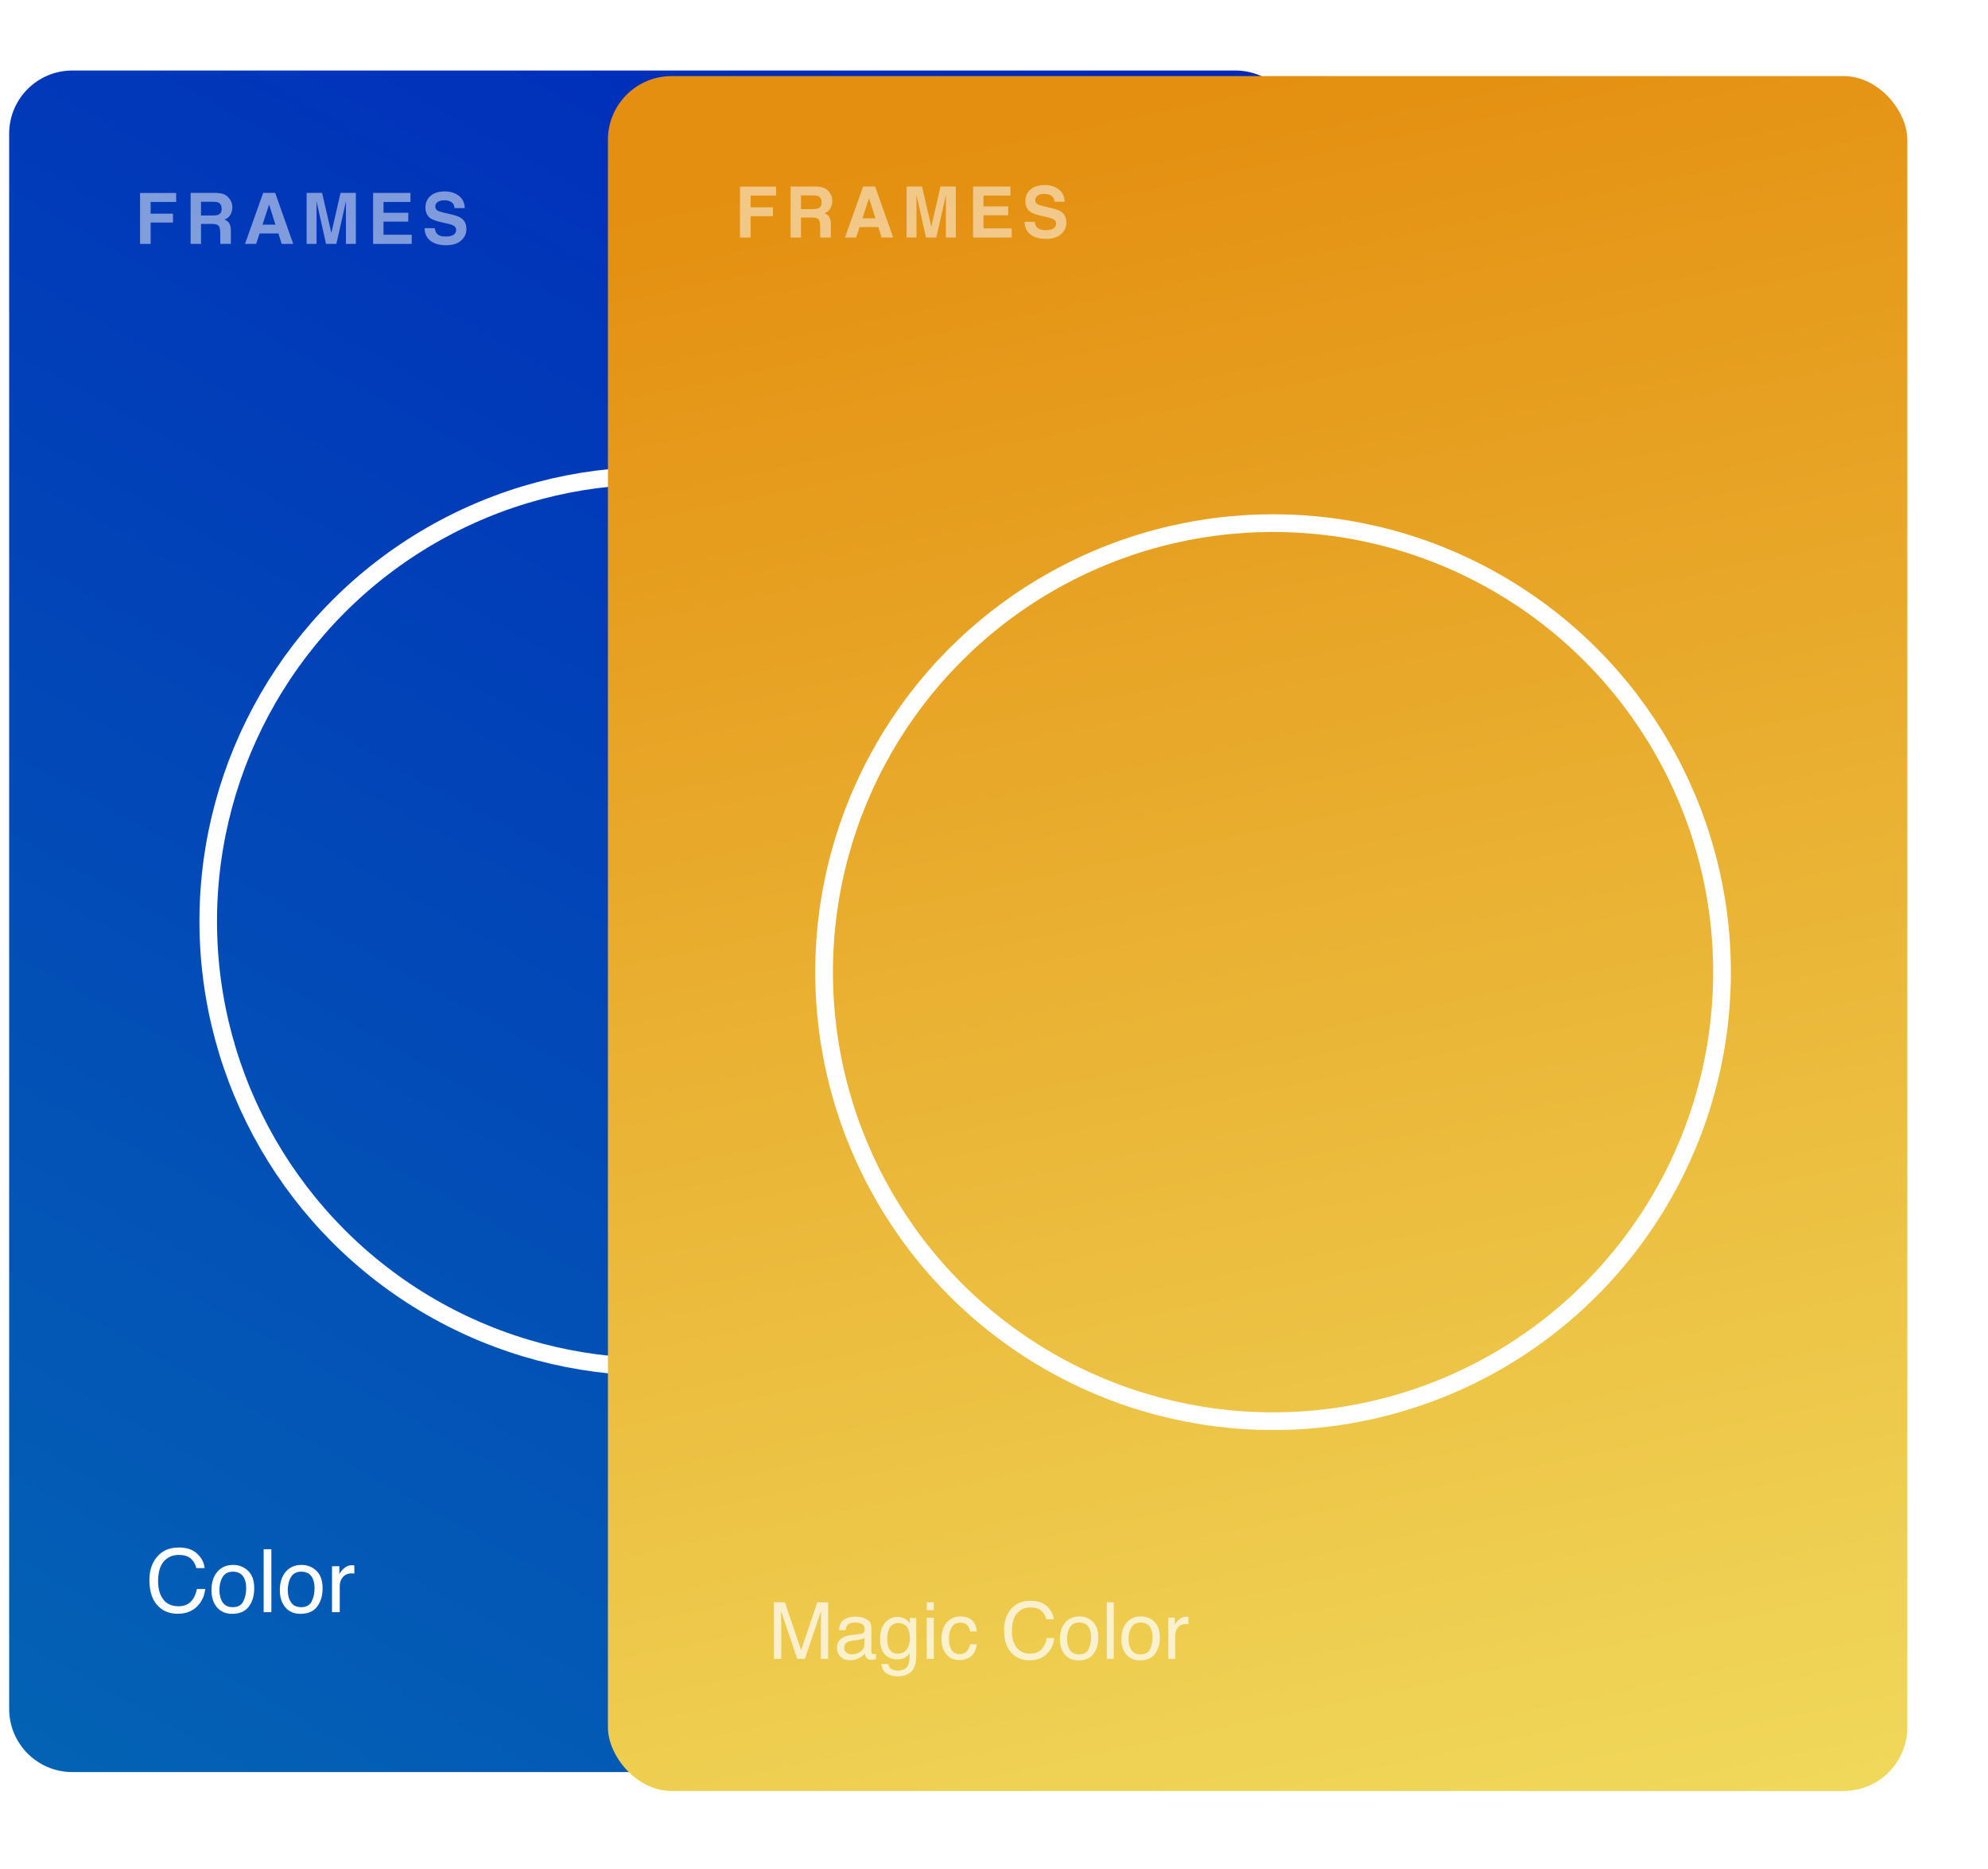 <svg width="167" height="157" viewBox="0 0 167 157" fill="none" xmlns="http://www.w3.org/2000/svg">
<path d="M0.77 11.228C0.77 8.298 3.145 5.922 6.076 5.922H103.771C106.702 5.922 109.077 8.298 109.077 11.228V143.532C109.077 146.463 106.702 148.839 103.771 148.839H6.076C3.145 148.839 0.77 146.463 0.77 143.532V11.228Z" fill="url(#paint0_linear_2734_325)"/>
<path d="M15.015 129.976C15.685 129.976 16.204 130.152 16.574 130.505C16.943 130.858 17.148 131.258 17.189 131.707H16.491C16.412 131.366 16.253 131.096 16.016 130.897C15.781 130.698 15.45 130.599 15.023 130.599C14.502 130.599 14.081 130.782 13.76 131.149C13.441 131.514 13.281 132.074 13.281 132.83C13.281 133.449 13.425 133.951 13.713 134.337C14.003 134.721 14.435 134.913 15.008 134.913C15.536 134.913 15.938 134.711 16.214 134.305C16.36 134.092 16.469 133.811 16.541 133.463H17.239C17.177 134.02 16.971 134.486 16.62 134.863C16.201 135.316 15.634 135.543 14.922 135.543C14.308 135.543 13.792 135.357 13.374 134.985C12.825 134.493 12.55 133.734 12.55 132.707C12.55 131.928 12.757 131.288 13.169 130.789C13.616 130.247 14.231 129.976 15.015 129.976ZM19.557 134.989C19.986 134.989 20.28 134.827 20.439 134.503C20.599 134.177 20.68 133.814 20.68 133.416C20.68 133.056 20.622 132.764 20.507 132.538C20.325 132.183 20.01 132.006 19.564 132.006C19.168 132.006 18.88 132.157 18.7 132.459C18.52 132.761 18.43 133.126 18.43 133.553C18.43 133.963 18.52 134.305 18.7 134.579C18.88 134.852 19.166 134.989 19.557 134.989ZM19.582 131.441C20.079 131.441 20.498 131.606 20.841 131.937C21.185 132.268 21.356 132.755 21.356 133.398C21.356 134.02 21.205 134.533 20.903 134.938C20.6 135.344 20.131 135.547 19.496 135.547C18.965 135.547 18.544 135.368 18.233 135.01C17.921 134.651 17.765 134.168 17.765 133.564C17.765 132.916 17.929 132.4 18.258 132.016C18.586 131.633 19.028 131.441 19.582 131.441ZM22.148 130.12H22.796V135.406H22.148V130.12ZM25.3 134.989C25.73 134.989 26.023 134.827 26.182 134.503C26.343 134.177 26.423 133.814 26.423 133.416C26.423 133.056 26.365 132.764 26.25 132.538C26.068 132.183 25.754 132.006 25.307 132.006C24.912 132.006 24.624 132.157 24.444 132.459C24.264 132.761 24.174 133.126 24.174 133.553C24.174 133.963 24.264 134.305 24.444 134.579C24.624 134.852 24.909 134.989 25.3 134.989ZM25.325 131.441C25.822 131.441 26.242 131.606 26.585 131.937C26.928 132.268 27.099 132.755 27.099 133.398C27.099 134.02 26.948 134.533 26.646 134.938C26.344 135.344 25.875 135.547 25.239 135.547C24.709 135.547 24.288 135.368 23.976 135.01C23.664 134.651 23.508 134.168 23.508 133.564C23.508 132.916 23.672 132.4 24.001 132.016C24.33 131.633 24.771 131.441 25.325 131.441ZM27.891 131.552H28.506V132.218C28.557 132.088 28.68 131.931 28.877 131.747C29.074 131.559 29.301 131.466 29.557 131.466C29.569 131.466 29.59 131.467 29.619 131.469C29.647 131.472 29.696 131.477 29.766 131.484V132.168C29.728 132.16 29.692 132.156 29.658 132.153C29.627 132.151 29.592 132.15 29.554 132.15C29.227 132.15 28.977 132.255 28.802 132.466C28.627 132.675 28.539 132.916 28.539 133.19V135.406H27.891V131.552Z" fill="white"/>
<circle cx="54.914" cy="77.379" r="37.422" stroke="white" stroke-width="1.475"/>
<g filter="url(#filter0_d_2734_325)">
<rect x="52.383" y="5.078" width="109.154" height="144.033" rx="5.348" fill="url(#paint1_linear_2734_325)"/>
</g>
<path opacity="0.72" d="M65.012 134.578H65.934L67.3 138.597L68.656 134.578H69.568V139.332H68.957V136.526C68.957 136.429 68.959 136.269 68.963 136.044C68.968 135.82 68.97 135.579 68.97 135.323L67.614 139.332H66.976L65.611 135.323V135.468C65.611 135.585 65.613 135.763 65.617 136.002C65.624 136.24 65.627 136.414 65.627 136.526V139.332H65.012V134.578ZM70.918 138.41C70.918 138.578 70.979 138.711 71.102 138.808C71.225 138.905 71.371 138.953 71.539 138.953C71.744 138.953 71.942 138.906 72.134 138.811C72.458 138.654 72.62 138.396 72.62 138.038V137.568C72.549 137.614 72.457 137.651 72.345 137.682C72.233 137.712 72.123 137.733 72.015 137.746L71.662 137.792C71.451 137.82 71.292 137.864 71.186 137.924C71.007 138.026 70.918 138.188 70.918 138.41ZM72.329 137.232C72.462 137.215 72.552 137.159 72.597 137.064C72.623 137.012 72.636 136.937 72.636 136.84C72.636 136.642 72.565 136.498 72.422 136.41C72.282 136.319 72.081 136.274 71.817 136.274C71.513 136.274 71.297 136.356 71.17 136.52C71.099 136.611 71.052 136.745 71.031 136.924H70.487C70.498 136.497 70.636 136.201 70.901 136.035C71.169 135.866 71.479 135.782 71.83 135.782C72.238 135.782 72.569 135.86 72.824 136.015C73.076 136.17 73.202 136.412 73.202 136.74V138.737C73.202 138.797 73.214 138.846 73.238 138.882C73.264 138.919 73.317 138.937 73.397 138.937C73.422 138.937 73.451 138.936 73.484 138.934C73.516 138.93 73.551 138.924 73.587 138.918V139.348C73.497 139.374 73.428 139.39 73.38 139.397C73.333 139.403 73.268 139.406 73.186 139.406C72.986 139.406 72.84 139.335 72.749 139.193C72.702 139.117 72.668 139.011 72.649 138.873C72.53 139.028 72.36 139.163 72.138 139.277C71.915 139.391 71.671 139.449 71.403 139.449C71.082 139.449 70.819 139.351 70.614 139.157C70.411 138.961 70.309 138.716 70.309 138.423C70.309 138.101 70.41 137.852 70.61 137.675C70.811 137.498 71.074 137.389 71.4 137.348L72.329 137.232ZM75.383 135.805C75.655 135.805 75.892 135.872 76.095 136.005C76.205 136.081 76.317 136.191 76.432 136.336V135.899H76.969V139.051C76.969 139.491 76.904 139.838 76.775 140.092C76.533 140.563 76.077 140.798 75.406 140.798C75.033 140.798 74.719 140.714 74.464 140.546C74.21 140.379 74.067 140.118 74.037 139.762H74.629C74.657 139.918 74.713 140.037 74.798 140.122C74.929 140.251 75.136 140.316 75.419 140.316C75.865 140.316 76.158 140.158 76.296 139.843C76.378 139.658 76.416 139.327 76.409 138.85C76.293 139.027 76.152 139.158 75.989 139.245C75.825 139.331 75.608 139.374 75.338 139.374C74.963 139.374 74.634 139.241 74.351 138.976C74.071 138.709 73.93 138.267 73.93 137.653C73.93 137.072 74.072 136.619 74.354 136.293C74.639 135.968 74.982 135.805 75.383 135.805ZM76.432 137.585C76.432 137.155 76.343 136.837 76.166 136.63C75.99 136.423 75.764 136.319 75.49 136.319C75.08 136.319 74.8 136.511 74.649 136.895C74.569 137.1 74.529 137.369 74.529 137.701C74.529 138.092 74.608 138.389 74.765 138.594C74.925 138.797 75.138 138.898 75.406 138.898C75.825 138.898 76.119 138.71 76.289 138.332C76.384 138.119 76.432 137.869 76.432 137.585ZM77.849 135.882H78.441V139.332H77.849V135.882ZM77.849 134.578H78.441V135.239H77.849V134.578ZM80.661 135.766C81.052 135.766 81.369 135.861 81.613 136.051C81.859 136.241 82.006 136.567 82.056 137.031H81.49C81.455 136.818 81.376 136.641 81.253 136.501C81.13 136.358 80.933 136.287 80.661 136.287C80.29 136.287 80.025 136.468 79.865 136.831C79.762 137.066 79.71 137.356 79.71 137.701C79.71 138.048 79.783 138.341 79.93 138.578C80.077 138.815 80.307 138.934 80.622 138.934C80.864 138.934 81.055 138.861 81.195 138.714C81.338 138.565 81.436 138.362 81.49 138.106H82.056C81.991 138.565 81.829 138.902 81.57 139.115C81.312 139.327 80.981 139.432 80.577 139.432C80.124 139.432 79.763 139.267 79.493 138.937C79.223 138.605 79.088 138.191 79.088 137.695C79.088 137.086 79.236 136.613 79.532 136.274C79.827 135.935 80.204 135.766 80.661 135.766ZM86.564 134.449C87.165 134.449 87.633 134.608 87.965 134.925C88.297 135.242 88.481 135.602 88.518 136.005H87.89C87.819 135.699 87.677 135.456 87.463 135.277C87.252 135.098 86.954 135.009 86.57 135.009C86.102 135.009 85.723 135.174 85.434 135.504C85.147 135.832 85.004 136.336 85.004 137.015C85.004 137.572 85.133 138.024 85.392 138.371C85.653 138.716 86.041 138.889 86.557 138.889C87.032 138.889 87.393 138.706 87.641 138.342C87.773 138.15 87.871 137.897 87.936 137.585H88.563C88.507 138.085 88.322 138.505 88.007 138.843C87.629 139.251 87.12 139.455 86.48 139.455C85.927 139.455 85.463 139.288 85.088 138.953C84.594 138.511 84.347 137.828 84.347 136.905C84.347 136.204 84.532 135.629 84.904 135.18C85.305 134.693 85.858 134.449 86.564 134.449ZM90.647 138.957C91.034 138.957 91.298 138.811 91.44 138.52C91.585 138.226 91.657 137.901 91.657 137.543C91.657 137.219 91.605 136.956 91.502 136.753C91.338 136.434 91.055 136.274 90.654 136.274C90.298 136.274 90.039 136.41 89.877 136.682C89.715 136.954 89.635 137.282 89.635 137.666C89.635 138.034 89.715 138.342 89.877 138.588C90.039 138.834 90.296 138.957 90.647 138.957ZM90.67 135.766C91.117 135.766 91.494 135.915 91.803 136.213C92.111 136.51 92.265 136.948 92.265 137.526C92.265 138.085 92.129 138.547 91.858 138.911C91.586 139.276 91.164 139.458 90.592 139.458C90.116 139.458 89.737 139.298 89.457 138.976C89.176 138.652 89.036 138.219 89.036 137.675C89.036 137.093 89.184 136.629 89.479 136.284C89.775 135.939 90.172 135.766 90.67 135.766ZM92.977 134.578H93.56V139.332H92.977V134.578ZM95.812 138.957C96.198 138.957 96.462 138.811 96.605 138.52C96.749 138.226 96.822 137.901 96.822 137.543C96.822 137.219 96.77 136.956 96.666 136.753C96.502 136.434 96.22 136.274 95.819 136.274C95.463 136.274 95.204 136.41 95.042 136.682C94.88 136.954 94.799 137.282 94.799 137.666C94.799 138.034 94.88 138.342 95.042 138.588C95.204 138.834 95.46 138.957 95.812 138.957ZM95.835 135.766C96.281 135.766 96.659 135.915 96.967 136.213C97.276 136.51 97.43 136.948 97.43 137.526C97.43 138.085 97.294 138.547 97.022 138.911C96.75 139.276 96.329 139.458 95.757 139.458C95.28 139.458 94.902 139.298 94.621 138.976C94.341 138.652 94.201 138.219 94.201 137.675C94.201 137.093 94.348 136.629 94.644 136.284C94.939 135.939 95.336 135.766 95.835 135.766ZM98.142 135.866H98.695V136.465C98.741 136.348 98.852 136.207 99.029 136.041C99.206 135.873 99.409 135.789 99.64 135.789C99.651 135.789 99.669 135.79 99.695 135.792C99.721 135.794 99.765 135.798 99.828 135.805V136.42C99.793 136.413 99.761 136.409 99.731 136.407C99.703 136.405 99.671 136.403 99.637 136.403C99.344 136.403 99.118 136.498 98.961 136.688C98.803 136.876 98.724 137.093 98.724 137.339V139.332H98.142V135.866Z" fill="white"/>
<circle cx="106.942" cy="81.653" r="37.715" stroke="white" stroke-width="1.487"/>
<g opacity="0.5">
<path d="M65.197 16.426H63.052V17.411H64.93V18.155H63.052V19.951H62.164V15.674H65.197V16.426Z" fill="white"/>
<path d="M68.209 18.272H67.286V19.951H66.412V15.668H68.51C68.81 15.674 69.04 15.71 69.201 15.778C69.364 15.846 69.501 15.946 69.613 16.078C69.706 16.186 69.779 16.306 69.834 16.438C69.888 16.57 69.915 16.72 69.915 16.888C69.915 17.092 69.864 17.292 69.761 17.49C69.659 17.686 69.489 17.824 69.253 17.905C69.451 17.985 69.59 18.098 69.671 18.245C69.754 18.391 69.796 18.613 69.796 18.914V19.201L69.791 19.599V19.844V19.951H68.902V19.727C68.902 19.727 68.904 19.478 68.902 19.352L68.896 18.954C68.892 18.681 68.842 18.499 68.745 18.408C68.65 18.317 68.472 18.272 68.209 18.272ZM68.751 17.493C68.929 17.411 69.018 17.251 69.018 17.01C69.018 16.751 68.932 16.576 68.76 16.487C68.663 16.437 68.518 16.412 68.325 16.412H67.286V17.562H68.298C68.5 17.562 68.65 17.539 68.751 17.493Z" fill="white"/>
<path d="M73.786 19.071H72.21L71.914 19.951H70.979L72.506 15.668H73.516L75.031 19.951H74.061L73.786 19.071ZM73.536 18.333L73.002 16.647L72.451 18.333H73.536Z" fill="white"/>
<path d="M76.989 19.951H76.156V15.668H77.456L78.234 19.036L79.006 15.668H80.291V19.951H79.459V17.054C79.459 16.971 79.46 16.855 79.461 16.705C79.463 16.554 79.464 16.438 79.464 16.357L78.655 19.951H77.787L76.983 16.357C76.983 16.438 76.984 16.554 76.986 16.705C76.988 16.855 76.989 16.971 76.989 17.054V19.951Z" fill="white"/>
<path d="M84.693 18.08H82.615V19.181H84.984V19.951H81.742V15.668H84.879V16.426H82.615V17.336H84.693V18.08Z" fill="white"/>
<path d="M87.827 19.332C88.038 19.332 88.209 19.309 88.341 19.262C88.59 19.173 88.715 19.008 88.715 18.765C88.715 18.624 88.653 18.515 88.529 18.437C88.405 18.362 88.211 18.295 87.946 18.237L87.493 18.135C87.048 18.034 86.741 17.925 86.57 17.807C86.282 17.609 86.138 17.3 86.138 16.88C86.138 16.496 86.277 16.177 86.556 15.924C86.834 15.67 87.244 15.543 87.783 15.543C88.234 15.543 88.618 15.663 88.936 15.903C89.255 16.142 89.422 16.488 89.438 16.944H88.579C88.563 16.686 88.451 16.503 88.242 16.394C88.103 16.323 87.929 16.287 87.722 16.287C87.492 16.287 87.308 16.333 87.171 16.426C87.034 16.519 86.965 16.649 86.965 16.816C86.965 16.969 87.033 17.083 87.168 17.159C87.255 17.209 87.441 17.268 87.725 17.336L88.462 17.513C88.785 17.591 89.029 17.694 89.194 17.824C89.449 18.026 89.577 18.317 89.577 18.699C89.577 19.09 89.427 19.416 89.127 19.675C88.829 19.933 88.407 20.062 87.862 20.062C87.305 20.062 86.866 19.935 86.547 19.681C86.228 19.425 86.068 19.075 86.068 18.629H86.921C86.948 18.825 87.002 18.971 87.081 19.068C87.226 19.244 87.475 19.332 87.827 19.332Z" fill="white"/>
</g>
<g opacity="0.5">
<path d="M14.798 16.962H12.654V17.947H14.531V18.691H12.654V20.486H11.766V16.209H14.798V16.962Z" fill="white"/>
<path d="M17.81 18.807H16.887V20.486H16.014V16.203H18.112C18.412 16.209 18.642 16.246 18.802 16.314C18.965 16.381 19.102 16.481 19.215 16.613C19.308 16.721 19.381 16.841 19.435 16.973C19.489 17.105 19.516 17.255 19.516 17.424C19.516 17.627 19.465 17.827 19.363 18.025C19.26 18.221 19.091 18.359 18.855 18.441C19.052 18.52 19.191 18.633 19.273 18.781C19.356 18.926 19.397 19.149 19.397 19.449V19.737L19.392 20.135V20.379V20.486H18.504V20.262C18.504 20.262 18.506 20.014 18.504 19.888L18.498 19.49C18.494 19.216 18.444 19.034 18.347 18.943C18.252 18.852 18.073 18.807 17.81 18.807ZM18.353 18.028C18.531 17.947 18.62 17.786 18.62 17.546C18.62 17.286 18.534 17.112 18.361 17.023C18.265 16.972 18.12 16.947 17.926 16.947H16.887V18.098H17.9C18.101 18.098 18.252 18.074 18.353 18.028Z" fill="white"/>
<path d="M23.387 19.606H21.811L21.515 20.486H20.581L22.107 16.203H23.117L24.632 20.486H23.663L23.387 19.606ZM23.138 18.868L22.604 17.182L22.052 18.868H23.138Z" fill="white"/>
<path d="M26.59 20.486H25.758V16.203H27.058L27.835 19.571L28.607 16.203H29.893V20.486H29.06V17.589C29.06 17.506 29.061 17.39 29.063 17.241C29.065 17.089 29.066 16.973 29.066 16.892L28.256 20.486H27.389L26.585 16.892C26.585 16.973 26.586 17.089 26.588 17.241C26.59 17.39 26.59 17.506 26.59 17.589V20.486Z" fill="white"/>
<path d="M34.295 18.615H32.217V19.716H34.585V20.486H31.343V16.203H34.48V16.962H32.217V17.871H34.295V18.615Z" fill="white"/>
<path d="M37.428 19.867C37.639 19.867 37.811 19.844 37.942 19.798C38.192 19.709 38.316 19.543 38.316 19.301C38.316 19.159 38.255 19.05 38.131 18.972C38.007 18.897 37.812 18.83 37.547 18.772L37.095 18.67C36.65 18.569 36.342 18.46 36.172 18.342C35.884 18.144 35.739 17.835 35.739 17.415C35.739 17.031 35.879 16.713 36.157 16.459C36.436 16.205 36.845 16.078 37.385 16.078C37.836 16.078 38.22 16.198 38.537 16.438C38.856 16.677 39.024 17.023 39.039 17.479H38.18C38.165 17.221 38.052 17.038 37.843 16.93C37.704 16.858 37.531 16.822 37.324 16.822C37.094 16.822 36.91 16.869 36.773 16.962C36.635 17.055 36.566 17.184 36.566 17.351C36.566 17.504 36.634 17.618 36.77 17.694C36.857 17.744 37.042 17.803 37.327 17.871L38.064 18.048C38.387 18.126 38.631 18.229 38.795 18.359C39.051 18.561 39.178 18.852 39.178 19.234C39.178 19.625 39.028 19.951 38.729 20.21C38.431 20.468 38.009 20.597 37.463 20.597C36.906 20.597 36.468 20.47 36.149 20.216C35.829 19.96 35.67 19.61 35.67 19.164H36.523C36.55 19.36 36.603 19.506 36.683 19.603C36.828 19.779 37.076 19.867 37.428 19.867Z" fill="white"/>
</g>
<defs>
<filter id="filter0_d_2734_325" x="44.858" y="0.182" width="121.573" height="156.452" filterUnits="userSpaceOnUse" color-interpolation-filters="sRGB">
<feFlood flood-opacity="0" result="BackgroundImageFix"/>
<feColorMatrix in="SourceAlpha" type="matrix" values="0 0 0 0 0 0 0 0 0 0 0 0 0 0 0 0 0 0 127 0" result="hardAlpha"/>
<feOffset dx="-1.314" dy="1.314"/>
<feGaussianBlur stdDeviation="3.105"/>
<feComposite in2="hardAlpha" operator="out"/>
<feColorMatrix type="matrix" values="0 0 0 0 0 0 0 0 0 0 0 0 0 0 0 0 0 0 0.25 0"/>
<feBlend mode="normal" in2="BackgroundImageFix" result="effect1_dropShadow_2734_325"/>
<feBlend mode="normal" in="SourceGraphic" in2="effect1_dropShadow_2734_325" result="shape"/>
</filter>
<linearGradient id="paint0_linear_2734_325" x1="94.154" y1="5.877" x2="0.77" y2="172.694" gradientUnits="userSpaceOnUse">
<stop stop-color="#0029BB"/>
<stop offset="1" stop-color="#046AB3"/>
</linearGradient>
<linearGradient id="paint1_linear_2734_325" x1="114.583" y1="157.126" x2="83.555" y2="10.272" gradientUnits="userSpaceOnUse">
<stop stop-color="#F0D85A"/>
<stop offset="1" stop-color="#E48F10"/>
</linearGradient>
</defs>
</svg>

